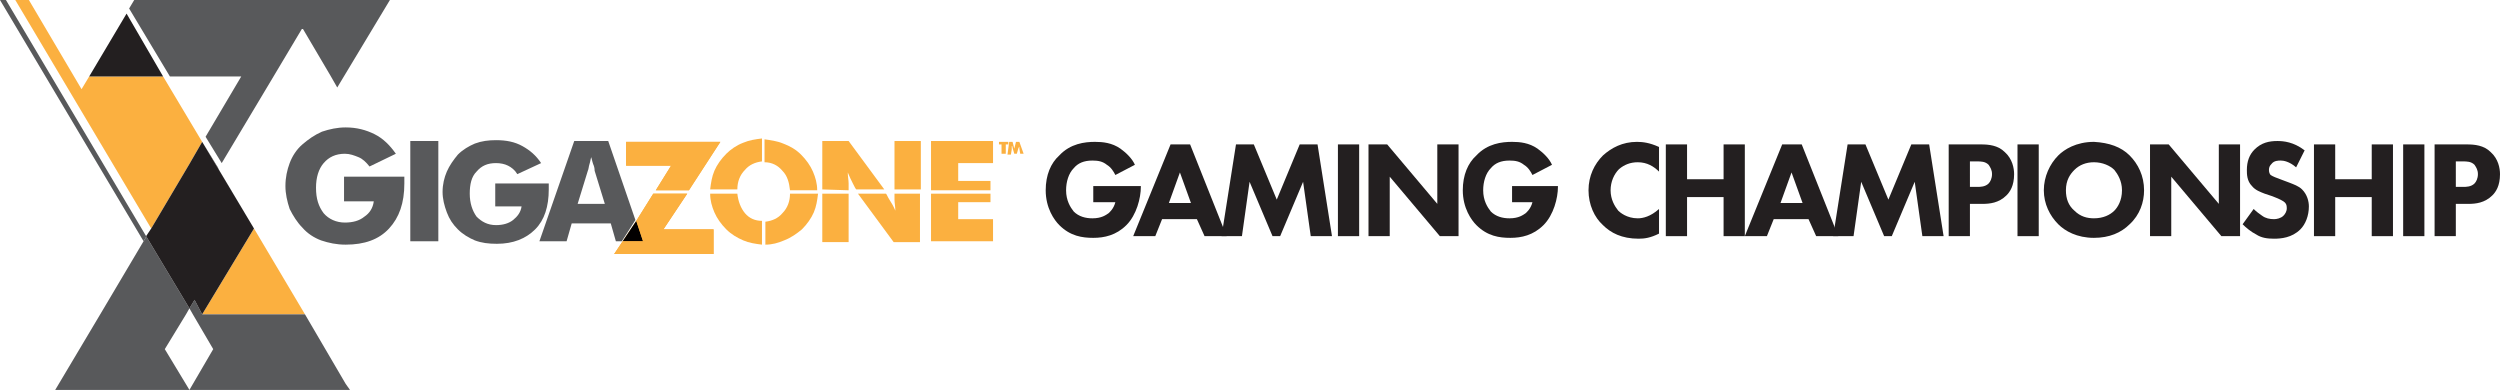 <?xml version="1.0" encoding="utf-8"?>
<!-- Generator: Adobe Illustrator 19.1.0, SVG Export Plug-In . SVG Version: 6.00 Build 0)  -->
<svg version="1.1" id="Layer_1" xmlns="http://www.w3.org/2000/svg" xmlns:xlink="http://www.w3.org/1999/xlink" x="0px" y="0px"
	 viewBox="-248 284.1 294.3 45.9" style="enable-background:new -248 284.1 294.3 45.9;" xml:space="preserve">
<style type="text/css">
	.st0{fill:none;}
	.st1{fill:#FBB040;}
	.st2{fill:#231F20;}
	.st3{fill:#58595B;}
	.st4{fill:#020000;}
</style>
<g>
	<path class="st0" d="M-224.2,321.1L-224.2,321.1L-224.2,321.1z"/>
	<polygon class="st0" points="-219.6,293.1 -228,293.1 -223.8,300.2 	"/>
	<polygon class="st0" points="-230.8,312 -230.8,311.9 -230.8,311.9 	"/>
	<polygon class="st0" points="-218.1,311 -218.1,311 -212.1,321.1 -212.1,321.1 	"/>
	<polygon class="st0" points="-228.8,293.1 -228.8,293.1 -224.2,300.8 -224.2,300.8 	"/>
	<polygon class="st1" points="-225.7,303.4 -224.2,300.8 -228.8,293.1 -237.5,293.1 -238.4,294.6 -244.6,284.1 -246.2,284.1 
		-230.2,311 	"/>
	<polygon class="st1" points="-224.2,321.1 -224.2,321.1 -212.1,321.1 -218.1,311 	"/>
	<polygon class="st2" points="-218.1,311 -221.4,305.5 -222.3,304 -222.3,303.9 -224.2,300.8 -224.2,300.8 	"/>
	<path class="st2" d="M-212.1,321.1l4.8,8.2L-212.1,321.1z"/>
	<polygon class="st3" points="-209.1,284.1 -232.2,284.1 -232.8,285.1 -228,293.1 -219.6,293.1 -223.8,300.2 -221.9,303.3 
		-215.8,293.1 -212.4,287.4 -209.1,293 -208.3,294.4 -202.1,284.1 	"/>
	<polygon class="st2" points="-233.1,285.7 -237.5,293.1 -228.8,293.1 -228.8,293.1 	"/>
	<polygon class="st3" points="-207.3,329.3 -212.1,321.1 -224.2,321.1 -224.2,321.1 -224.2,321.1 -225.1,319.4 -225.7,320.4 
		-230.8,311.9 -230.8,312 -231.1,312.5 -236.2,321.1 -241.5,330 -225.7,330 -228.6,325.2 -226.1,321.1 -225.7,320.4 -225.3,321.1 
		-222.9,325.2 -225.7,330 -206.8,330 	"/>
	<polygon class="st3" points="-230.8,311.9 -230.8,311.9 -230.2,311 -230.2,311 -230.8,311.9 	"/>
	<polygon class="st3" points="-225.7,303.4 -225.7,303.4 -230.2,311 -230.2,311 	"/>
	<polygon class="st2" points="-224.2,300.8 -225.7,303.4 -230.2,311 -230.8,311.9 -225.7,320.4 -225.1,319.4 -224.2,321.1 
		-218.1,311 	"/>
	<polygon class="st3" points="-230.8,311.9 -230.8,311.9 -230.8,311.9 -247.3,284.1 -248,284.1 -231.1,312.5 -230.8,312 	"/>
	<polygon class="st3" points="-230.8,312 -231.1,312.5 -231.1,312.5 	"/>
	<polygon class="st3" points="-230.8,311.9 -230.8,311.9 -230.8,311.9 	"/>
</g>
<g>
	<g>
		<polygon class="st1" points="-170.8,306.5 -166.9,306.5 -163.2,300.8 -174.3,300.8 -174.3,303.6 -169,303.6 		"/>
		<polygon class="st1" points="-167.1,306.9 -171.1,306.9 -173.1,310.1 -174.7,312.5 -175.7,314 -164,314 -164,311.1 -169.9,311.1 
					"/>
	</g>
	<path class="st3" d="M-207.5,307.7v-2.8h7.1c0,0.1,0,0.2,0,0.3s0,0.3,0,0.5c0,2.3-0.6,4-1.8,5.3c-1.2,1.3-2.9,1.9-5.1,1.9
		c-1.1,0-2-0.2-2.9-0.5c-0.8-0.3-1.6-0.8-2.2-1.5c-0.6-0.6-1.1-1.4-1.5-2.2c-0.3-0.9-0.5-1.8-0.5-2.7c0-1,0.2-1.9,0.5-2.7
		c0.3-0.8,0.8-1.6,1.5-2.2c0.7-0.6,1.4-1.1,2.3-1.5c0.9-0.3,1.8-0.5,2.8-0.5c1.3,0,2.4,0.3,3.4,0.8s1.8,1.3,2.5,2.3l-3.1,1.5
		c-0.4-0.5-0.8-0.9-1.3-1.1s-1-0.4-1.6-0.4c-1.1,0-1.9,0.4-2.5,1.1c-0.6,0.7-0.9,1.7-0.9,2.9c0,1.3,0.3,2.2,0.9,3
		c0.6,0.7,1.5,1.1,2.5,1.1c0.9,0,1.7-0.2,2.3-0.7c0.6-0.4,1-1,1.1-1.8h-3.5V307.7z"/>
	<path class="st3" d="M-199.7,312.5v-11.8h3.3v11.8C-196.4,312.5-199.7,312.5-199.7,312.5z"/>
	<path class="st3" d="M-189.7,308.2v-2.5h6.3c0,0.1,0,0.2,0,0.3s0,0.2,0,0.4c0,2-0.5,3.6-1.6,4.7s-2.6,1.7-4.5,1.7
		c-1,0-1.8-0.1-2.6-0.4c-0.7-0.3-1.4-0.7-2-1.3c-0.6-0.6-1-1.2-1.3-2c-0.3-0.8-0.5-1.6-0.5-2.4c0-0.9,0.2-1.7,0.5-2.4
		c0.3-0.7,0.8-1.4,1.3-2c0.6-0.6,1.3-1,2-1.3c0.8-0.3,1.6-0.4,2.5-0.4c1.2,0,2.2,0.2,3.1,0.7s1.6,1.1,2.2,2l-2.8,1.3
		c-0.3-0.5-0.7-0.8-1.1-1c-0.4-0.2-0.9-0.3-1.4-0.3c-1,0-1.7,0.3-2.3,1c-0.6,0.6-0.8,1.5-0.8,2.6c0,1.1,0.3,2,0.8,2.7
		c0.6,0.6,1.3,1,2.3,1c0.8,0,1.5-0.2,2-0.6c0.5-0.4,0.9-0.9,1-1.6h-3.1V308.2z"/>
	<path class="st0" d="M-178.1,303.7c-0.1-0.3-0.1-0.6-0.3-1c-0.1,0.3-0.1,0.6-0.2,0.8c-0.1,0.3-0.1,0.5-0.2,0.8l-1.2,3.8h3.2
		l-1.2-3.9C-178,304.1-178,303.9-178.1,303.7z"/>
	<path class="st3" d="M-176.4,300.7h-4l-4.1,11.8h3.2l0.6-2.1h4.6l0.6,2.1h0.7l1.6-2.5L-176.4,300.7z M-180,308.1l1.2-3.9
		c0.1-0.2,0.1-0.5,0.2-0.8c0.1-0.3,0.1-0.5,0.2-0.8c0.1,0.4,0.2,0.8,0.3,1c0.1,0.3,0.1,0.5,0.1,0.6l1.2,3.9H-180z"/>
	<polygon class="st4" points="-173.1,310.1 -174.7,312.5 -172.3,312.5 	"/>
	<g>
		<path class="st1" d="M-148.1,306.5c0-0.2,0-0.5,0-0.8c0-0.4-0.1-0.8-0.1-1.3c0.2,0.5,0.4,0.9,0.6,1.3c0.2,0.4,0.3,0.6,0.4,0.7l0,0
			h3.3l-4.2-5.7h-3.1v5.7L-148.1,306.5L-148.1,306.5z"/>
		<rect x="-142.7" y="300.7" class="st1" width="3.1" height="5.7"/>
		<rect x="-151.2" y="306.9" class="st1" width="3.1" height="5.7"/>
		<path class="st1" d="M-142.7,306.9c0,0.2,0,0.5,0,0.7c0,0.4,0.1,0.8,0.1,1.3c-0.2-0.5-0.5-1-0.7-1.3c-0.2-0.3-0.3-0.6-0.4-0.7
			h-3.3l4.2,5.7h3.1v-5.7H-142.7z"/>
	</g>
	<g>
		<polygon class="st1" points="-135.2,307.9 -131.4,307.9 -131.4,306.9 -138.4,306.9 -138.4,312.5 -131.1,312.5 -131.1,309.9 
			-135.2,309.9 		"/>
		<polygon class="st1" points="-138.4,300.7 -138.4,306.5 -131.4,306.5 -131.4,305.4 -135.2,305.4 -135.2,303.3 -131.1,303.3 
			-131.1,300.7 		"/>
	</g>
	<g>
		<path class="st1" d="M-155,306.9c0,0.9-0.3,1.7-0.9,2.3c-0.5,0.6-1.2,0.9-2,1v2.7c0.8,0,1.5-0.2,2.2-0.5c0.8-0.3,1.5-0.8,2.1-1.3
			c0.6-0.6,1.1-1.3,1.4-2c0.3-0.7,0.4-1.4,0.5-2.2H-155z"/>
		<path class="st1" d="M-155.9,304.2c0.6,0.6,0.8,1.4,0.9,2.3h3.2c0-0.8-0.2-1.5-0.5-2.2c-0.3-0.7-0.8-1.4-1.4-2
			c-0.6-0.6-1.3-1-2.1-1.3c-0.7-0.3-1.5-0.4-2.2-0.5v2.7C-157.1,303.2-156.4,303.6-155.9,304.2z"/>
	</g>
	<g>
		<polygon class="st1" points="-170.8,306.5 -166.9,306.5 -163.2,300.8 -174.3,300.8 -174.3,303.6 -169,303.6 		"/>
		<polygon class="st1" points="-167.1,306.9 -171.1,306.9 -173.1,310.1 -172.3,312.5 -174.7,312.5 -175.7,314 -164,314 -164,311.1 
			-169.9,311.1 		"/>
	</g>
	<g>
		<path class="st1" d="M-160.3,309.2c-0.5-0.6-0.8-1.4-0.9-2.3h-3.2c0,0.8,0.2,1.5,0.5,2.2c0.3,0.7,0.8,1.4,1.4,2s1.3,1,2,1.3
			c0.7,0.3,1.4,0.4,2.2,0.5v-2.8C-159.1,310.1-159.8,309.8-160.3,309.2z"/>
		<path class="st1" d="M-160.5,300.9c-0.8,0.3-1.5,0.8-2,1.3c-0.6,0.6-1.1,1.3-1.4,2c-0.3,0.7-0.4,1.4-0.5,2.2h3.2
			c0-0.9,0.3-1.7,0.9-2.3c0.5-0.6,1.2-0.9,2-1v-2.7C-159.1,300.5-159.8,300.6-160.5,300.9z"/>
	</g>
	<g>
		<path class="st1" d="M-130.1,302.2v-1.1h-0.3v-0.3h1.1v0.3h-0.3v1.1H-130.1z"/>
		<path class="st1" d="M-127.5,302.2h-0.4l-0.1-0.6v-0.1c0-0.1,0-0.1,0-0.2c0,0.1,0,0.1-0.1,0.2l0,0l-0.2,0.7h-0.3l-0.2-0.7l0,0
			c0-0.1,0-0.2-0.1-0.2c0,0.1,0,0.1,0,0.2s0,0.1,0,0.2l-0.1,0.6h-0.4l0.2-1.5h0.4l0.2,0.8l0,0c0,0.1,0,0.1,0,0.2v-0.1v-0.1l0.2-0.8
			h0.4L-127.5,302.2z"/>
	</g>
</g>
<g>
	<path class="st2" d="M-119.1,306h5.4v0.1c0,1.3-0.5,3.3-1.7,4.5s-2.6,1.5-3.9,1.5c-1.3,0-2.7-0.2-4-1.5c-0.6-0.6-1.6-2-1.6-4.1
		c0-1.8,0.6-3.2,1.6-4.1c1.3-1.4,3-1.6,4.2-1.6c0.9,0,2,0.1,3,0.8c0.7,0.5,1.4,1.2,1.7,1.9l-2.3,1.2c-0.2-0.4-0.5-0.9-1-1.2
		c-0.5-0.4-1-0.5-1.7-0.5c-1,0-1.7,0.3-2.2,0.9c-0.6,0.6-0.9,1.6-0.9,2.6c0,1.2,0.5,2,0.9,2.5c0.6,0.6,1.4,0.8,2.2,0.8
		c1.1,0,1.6-0.4,1.9-0.6c0.1-0.1,0.6-0.5,0.8-1.3h-2.6V306H-119.1z"/>
	<path class="st2" d="M-107.1,309.9h-4.1l-0.8,2h-2.6l4.4-10.8h2.3l4.3,10.8h-2.6L-107.1,309.9z M-107.8,308l-1.3-3.6l-1.3,3.6
		H-107.8z"/>
	<path class="st2" d="M-104.2,311.9l1.7-10.8h2.1l2.7,6.5l2.7-6.5h2.1l1.7,10.8h-2.5l-0.9-6.4l-2.7,6.4h-0.9l-2.7-6.4l-0.9,6.4
		H-104.2z"/>
	<path class="st2" d="M-88,301.1v10.8h-2.5v-10.8H-88z"/>
	<path class="st2" d="M-86.9,311.9v-10.8h2.2l5.9,7v-7h2.5v10.8h-2.2l-5.9-7v7H-86.9z"/>
	<path class="st2" d="M-70,306h5.4v0.1c0,1.3-0.5,3.3-1.7,4.5s-2.6,1.5-3.9,1.5c-1.3,0-2.7-0.2-4-1.5c-0.6-0.6-1.6-2-1.6-4.1
		c0-1.8,0.6-3.2,1.6-4.1c1.3-1.4,3-1.6,4.2-1.6c0.9,0,2,0.1,3,0.8c0.7,0.5,1.4,1.2,1.7,1.9l-2.3,1.2c-0.2-0.4-0.5-0.9-1-1.2
		c-0.5-0.4-1-0.5-1.7-0.5c-1,0-1.7,0.3-2.2,0.9c-0.6,0.6-0.9,1.6-0.9,2.6c0,1.2,0.5,2,0.9,2.5c0.6,0.6,1.4,0.8,2.2,0.8
		c1.1,0,1.6-0.4,1.9-0.6c0.1-0.1,0.6-0.5,0.8-1.3H-70V306z"/>
</g>
<g>
	<path class="st2" d="M-52.7,311.6c-1,0.5-1.7,0.6-2.4,0.6c-2,0-3.3-0.7-4.2-1.6c-1-0.9-1.7-2.4-1.7-4.1c0-1.7,0.7-3.1,1.7-4.1
		c1-0.9,2.3-1.6,4-1.6c0.7,0,1.5,0.1,2.6,0.6v2.9c-0.6-0.6-1.4-1.1-2.5-1.1c-0.9,0-1.6,0.3-2.2,0.8c-0.6,0.6-1,1.5-1,2.5
		c0,1.1,0.5,1.9,0.9,2.4c0.2,0.2,1,0.9,2.3,0.9c0.6,0,1.5-0.2,2.5-1.1L-52.7,311.6L-52.7,311.6z"/>
	<path class="st2" d="M-49.4,305.2h4.3v-4.1h2.5v10.8h-2.5v-4.6h-4.3v4.6h-2.5v-10.8h2.5V305.2z"/>
	<path class="st2" d="M-35.1,309.9h-4.1l-0.8,2h-2.6l4.4-10.8h2.3l4.3,10.8h-2.6L-35.1,309.9z M-35.8,308l-1.3-3.6l-1.3,3.6H-35.8z"
		/>
	<path class="st2" d="M-32.2,311.9l1.7-10.8h2.1l2.7,6.5l2.7-6.5h2.1l1.7,10.8h-2.5l-0.9-6.4l-2.7,6.4h-0.9l-2.7-6.4l-0.9,6.4H-32.2
		z"/>
	<path class="st2" d="M-14.8,301.1c0.9,0,2,0.1,2.8,0.9c0.9,0.8,1.1,1.9,1.1,2.6c0,1.4-0.5,2.1-0.9,2.5c-0.9,0.9-2,1-2.8,1h-1.5v3.8
		h-2.5v-10.8H-14.8z M-16.1,306.1h0.9c0.3,0,0.9,0,1.3-0.4c0.2-0.2,0.4-0.6,0.4-1.1s-0.2-0.8-0.4-1.1c-0.4-0.4-0.9-0.4-1.4-0.4h-0.8
		V306.1z"/>
	<path class="st2" d="M-8,301.1v10.8h-2.5v-10.8H-8z"/>
	<path class="st2" d="M2.7,302.4c1,1,1.7,2.4,1.7,4.1c0,1.4-0.5,2.9-1.7,4c-1,1-2.4,1.6-4.2,1.6c-2,0-3.4-0.8-4.2-1.6
		c-1-1-1.7-2.4-1.7-4s0.7-3.1,1.7-4.1c0.7-0.7,2.1-1.6,4.2-1.6C0.3,300.9,1.7,301.4,2.7,302.4z M-3.8,304.1c-0.5,0.5-1,1.2-1,2.4
		c0,1,0.3,1.8,1,2.4c0.7,0.7,1.5,0.9,2.3,0.9c1.1,0,1.9-0.4,2.4-0.9c0.4-0.4,0.9-1.2,0.9-2.4c0-1.1-0.5-1.9-0.9-2.4
		c-0.5-0.5-1.4-0.9-2.4-0.9C-2.4,303.2-3.2,303.5-3.8,304.1z"/>
	<path class="st2" d="M5.1,311.9v-10.8h2.2l5.9,7v-7h2.5v10.8h-2.2l-5.9-7v7H5.1z"/>
	<path class="st2" d="M22.3,303.8c-0.8-0.7-1.5-0.8-1.8-0.8s-0.8,0-1.1,0.4c-0.2,0.2-0.3,0.4-0.3,0.7s0.1,0.5,0.2,0.6
		c0.3,0.2,0.6,0.3,1.4,0.6l0.8,0.3c0.5,0.2,1.1,0.4,1.5,0.8c0.6,0.6,0.8,1.4,0.8,2c0,1.1-0.4,2.1-1,2.7c-1,1-2.3,1.1-3.1,1.1
		c-0.8,0-1.5-0.1-2.1-0.5c-0.6-0.3-1.2-0.8-1.6-1.2l1.3-1.8c0.3,0.3,0.7,0.6,1,0.8c0.4,0.3,0.9,0.4,1.4,0.4c0.3,0,0.8-0.1,1.1-0.4
		c0.2-0.2,0.4-0.5,0.4-0.9s-0.1-0.6-0.4-0.8c-0.3-0.2-1-0.5-1.3-0.6l-0.9-0.3c-0.5-0.2-1.1-0.4-1.5-0.9c-0.6-0.6-0.6-1.4-0.6-1.9
		c0-1,0.3-1.8,0.9-2.4c0.8-0.8,1.7-1,2.7-1c0.7,0,1.9,0.1,3.2,1.1L22.3,303.8z"/>
	<path class="st2" d="M26.9,305.2h4.3v-4.1h2.5v10.8h-2.5v-4.6h-4.3v4.6h-2.5v-10.8h2.5V305.2z"/>
	<path class="st2" d="M37.4,301.1v10.8h-2.5v-10.8H37.4z"/>
	<path class="st2" d="M42.4,301.1c0.9,0,2,0.1,2.8,0.9c0.9,0.8,1.1,1.9,1.1,2.6c0,1.4-0.5,2.1-0.9,2.5c-0.9,0.9-2,1-2.8,1h-1.5v3.8
		h-2.5v-10.8H42.4z M41.1,306.1H42c0.3,0,0.9,0,1.3-0.4c0.2-0.2,0.4-0.6,0.4-1.1s-0.2-0.8-0.4-1.1c-0.4-0.4-0.9-0.4-1.4-0.4h-0.8
		V306.1z"/>
</g>
</svg>
